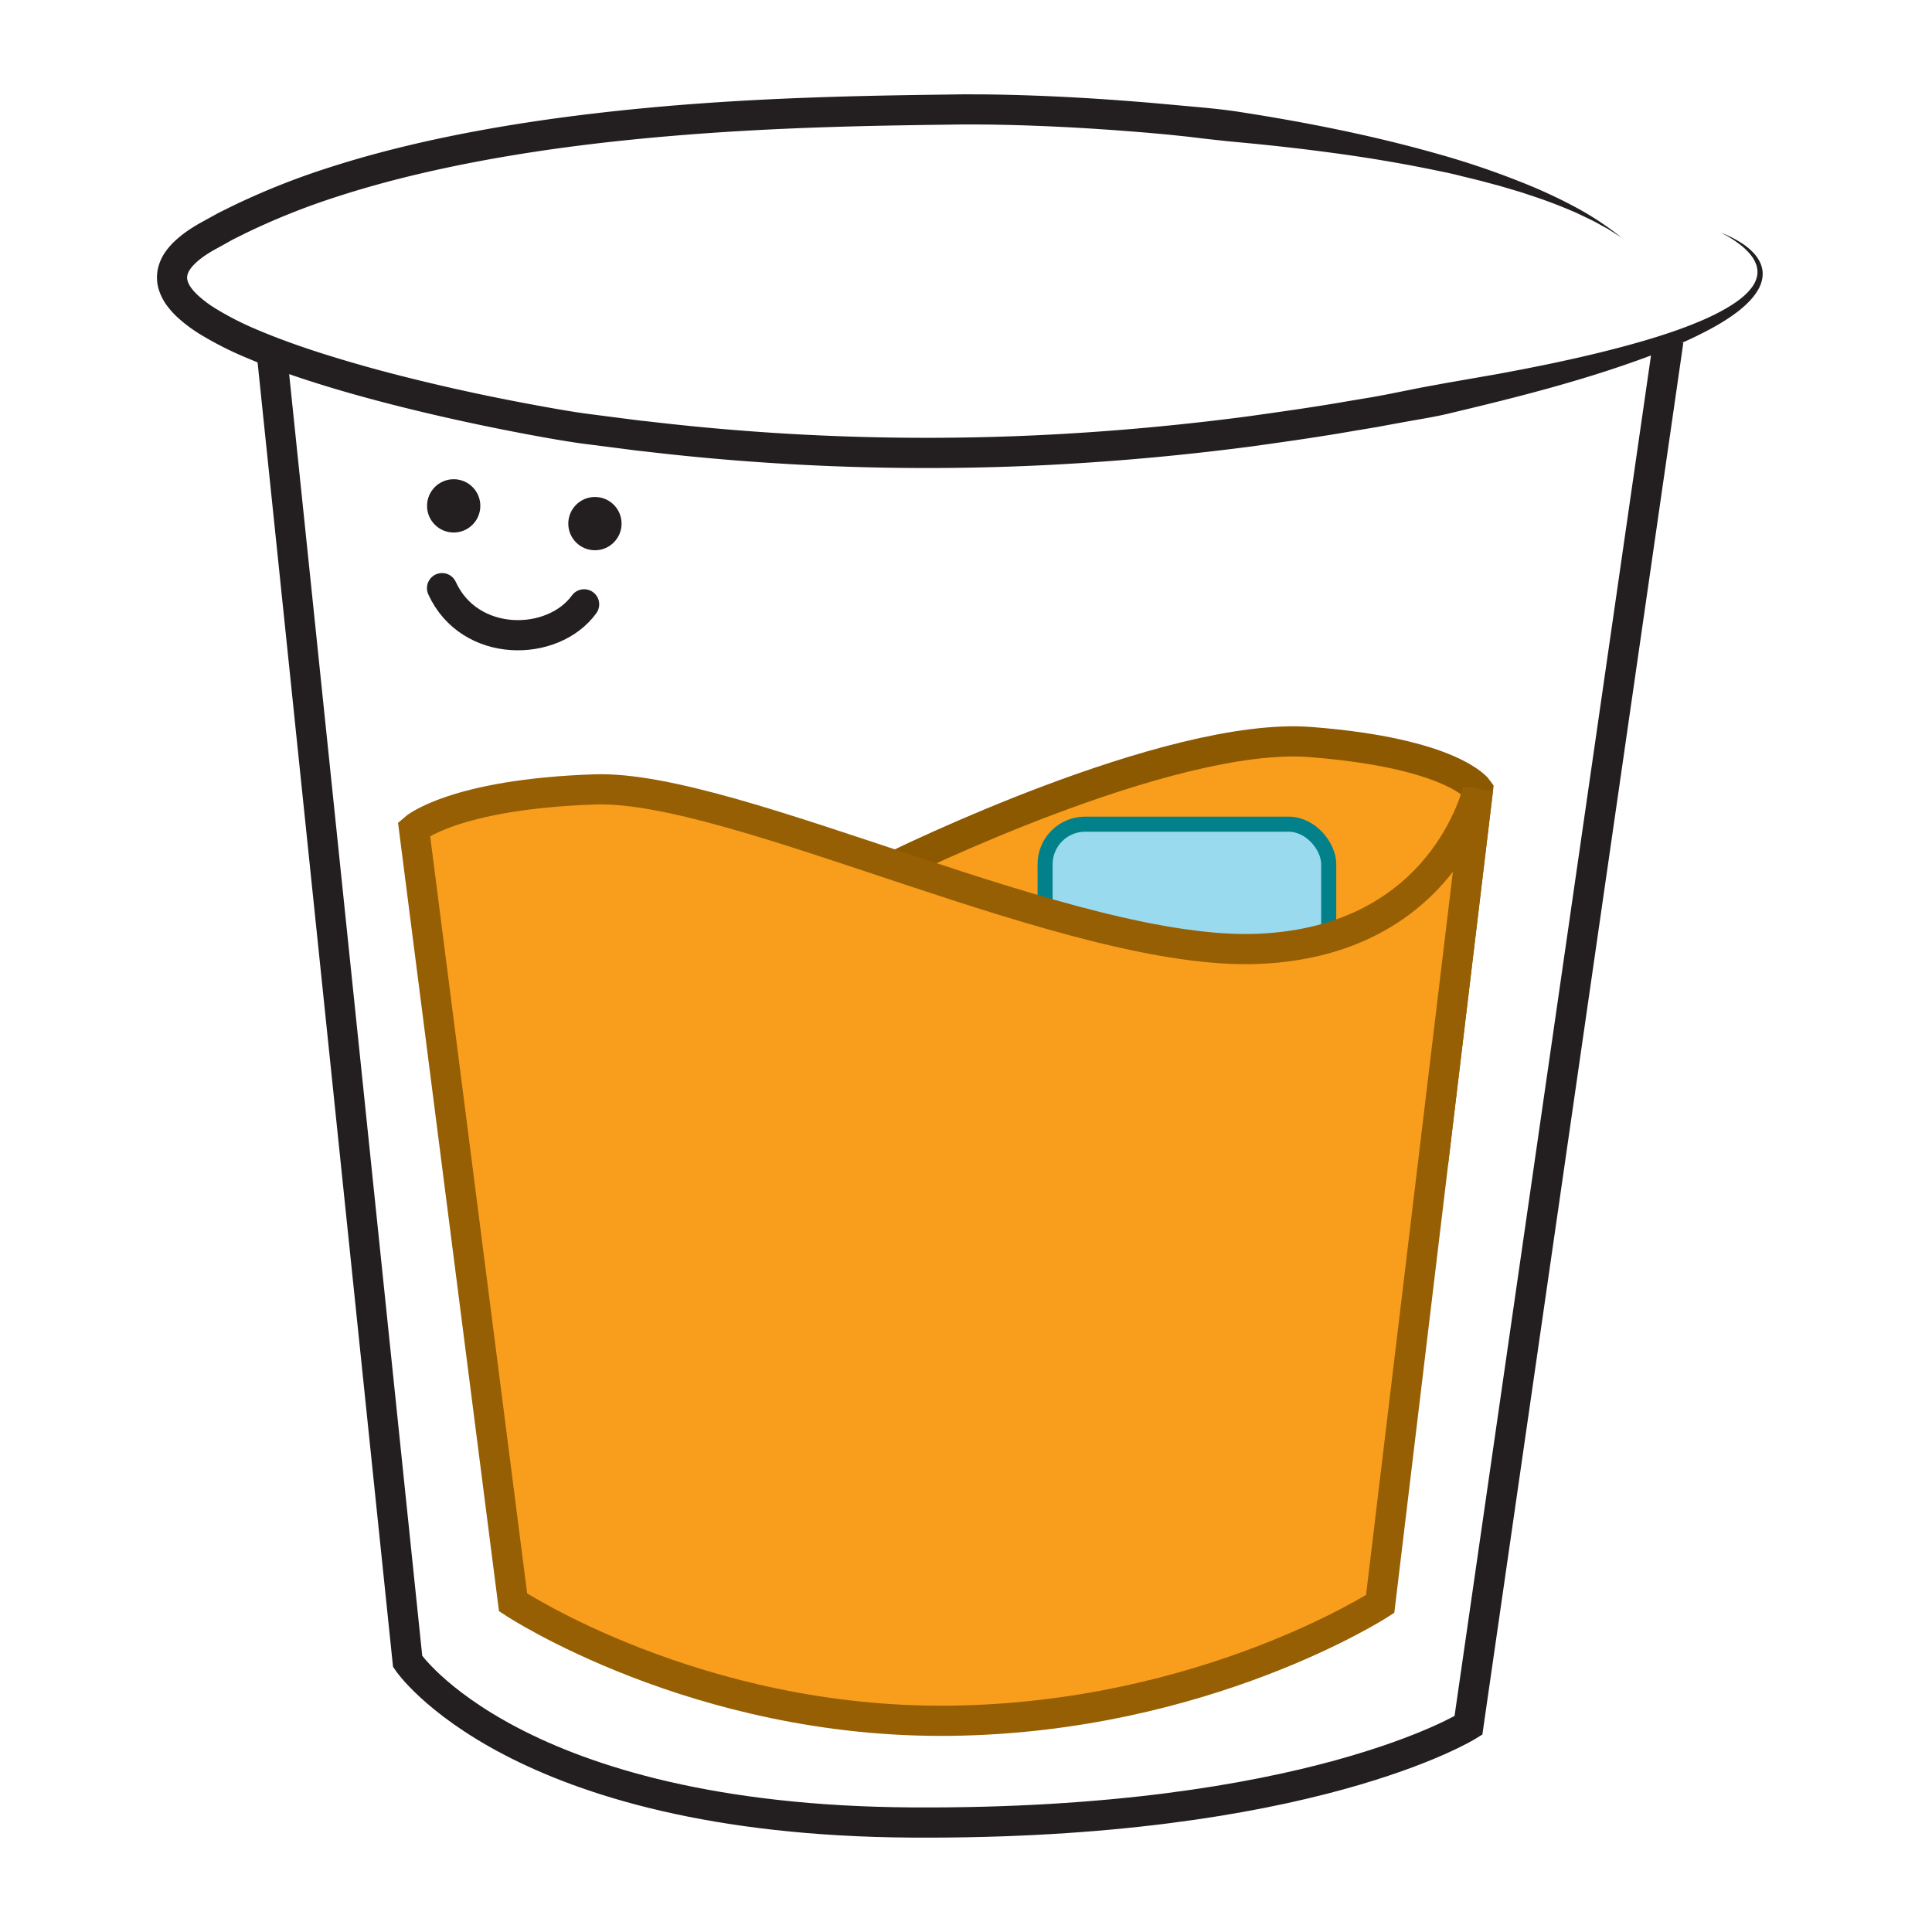<svg id="Layer_2" data-name="Layer 2" xmlns="http://www.w3.org/2000/svg" viewBox="0 0 1280 1280"><defs><style>.cls-1{fill:#231f20;}.cls-2,.cls-3{fill:none;stroke:#231f20;}.cls-2,.cls-3,.cls-4,.cls-5,.cls-6{stroke-miterlimit:10;}.cls-2,.cls-3,.cls-4,.cls-6{stroke-width:20px;}.cls-3{stroke-linecap:round;}.cls-4,.cls-6{fill:#f99d1c;}.cls-4{stroke:#8c5800;}.cls-5{fill:#9adaef;stroke:#02818b;stroke-width:10px;}.cls-6{stroke:#965f03;}</style></defs><path class="cls-1" d="M1074.15,157.28l-7.08-4.47-1.77-1.12c-.58-.37-1.22-.67-1.82-1l-3.67-2c-4.81-2.79-9.93-5-14.92-7.45a327.08,327.08,0,0,0-31.09-11.87c-2.64-.85-5.24-1.8-7.91-2.57l-8-2.37-4-1.19-4-1.07-8-2.14c-5.37-1.39-10.78-2.64-16.15-4s-10.84-2.39-16.26-3.54q-32.61-6.64-65.63-11.07c-22-3-44.05-5.44-66.15-7.44-5.53-.49-11-1.15-16.55-1.75s-11-1.36-16.53-1.93-11-1.18-16.56-1.65l-8.29-.75-8.3-.66c-22.12-1.76-44.29-3.14-66.44-3.94-11.08-.43-22.15-.68-33.2-.81-5.52,0-11-.06-16.55,0l-16.71.22c-22.32.32-44.57.71-66.8,1.41-44.47,1.37-88.85,3.92-133,8.37s-88,10.86-131.14,20.43c-21.53,4.8-42.86,10.42-63.74,17.18A467.43,467.43,0,0,0,163,154.35L155.68,158c-1.23.58-2.41,1.25-3.59,1.91l-3.56,2-7.12,3.91c-2.24,1.29-4.33,2.61-6.33,4-3.92,2.78-7.4,5.92-9.31,8.89a10.78,10.78,0,0,0-1.7,4,7.22,7.22,0,0,0,.28,3.58,15.72,15.72,0,0,0,2.37,4.49,35,35,0,0,0,4.34,4.81,77.66,77.66,0,0,0,11.83,8.87,205,205,0,0,0,28.43,14.38c20,8.44,41,15.26,62.17,21.43s42.71,11.55,64.32,16.48S341.19,266,363,269.92q8.17,1.47,16.33,2.78c2.71.43,5.42.85,8.1,1.22l8.24,1.07,16.52,2.13c5.51.68,11,1.49,16.53,2A1574.11,1574.11,0,0,0,694.52,288Q761,284.54,827.1,275.81c22-3.09,44-6.17,65.87-10l16.43-2.74c5.47-1,10.93-2,16.37-3.13l16.35-3.26c2.73-.52,5.46-1,8.19-1.5l8.2-1.5,32.88-5.74c10.94-2,21.83-4.11,32.71-6.34,21.73-4.48,43.34-9.55,64.59-15.7,10.6-3.12,21.13-6.5,31.37-10.53s20.27-8.59,29.23-14.63c4.42-3,8.62-6.49,11.61-10.72a18.55,18.55,0,0,0,3.15-6.85,14.08,14.08,0,0,0,.31-3.72,16.64,16.64,0,0,0-.68-3.73,22.15,22.15,0,0,0-3.82-6.88,40,40,0,0,0-5.77-5.79,72.58,72.58,0,0,0-14-8.9,73.26,73.26,0,0,1,15,7.71,41.22,41.22,0,0,1,6.52,5.54,24.66,24.66,0,0,1,4.88,7.33,19.84,19.84,0,0,1,1.18,4.4,17.86,17.86,0,0,1,0,4.62,22.44,22.44,0,0,1-3.08,8.56c-3.08,5.2-7.37,9.3-11.83,13-9.07,7.2-19.13,12.66-29.33,17.62s-20.69,9.2-31.25,13.19c-42.32,15.74-86,26.84-129.61,37.2-10.88,2.76-22,4.43-33,6.43-5.53,1-11,2-16.55,3.05l-16.6,2.77c-22.11,3.88-44.35,7-66.58,10.12Q762.94,304.49,695.54,308A1595.22,1595.22,0,0,1,426.4,299c-5.59-.55-11.15-1.37-16.72-2.06L393,294.81l-8.36-1.08c-2.86-.4-5.66-.84-8.46-1.28-5.6-.89-11.15-1.85-16.7-2.84q-33.24-6-66.09-13.47c-21.93-5-43.76-10.5-65.45-16.77-10.84-3.15-21.64-6.49-32.39-10.14s-21.44-7.61-32-12.09a225.25,225.25,0,0,1-31.27-15.86,97.4,97.4,0,0,1-14.89-11.23,55.86,55.86,0,0,1-6.82-7.64,35.45,35.45,0,0,1-5.29-10.32,27.43,27.43,0,0,1-.87-13A31,31,0,0,1,109,167.72a44.83,44.83,0,0,1,7-8.17,70.85,70.85,0,0,1,7.6-6.15c2.58-1.81,5.22-3.46,7.82-5l7.55-4.16,3.78-2.08c1.26-.69,2.51-1.4,3.8-2l7.71-3.81a486.41,486.41,0,0,1,63.49-25.26c21.61-7,43.52-12.75,65.56-17.67C327.39,83.66,372,77.2,416.74,72.64s89.58-7.08,134.38-8.46c22.4-.7,44.81-1.1,67.14-1.41L635,62.54c5.67-.08,11.31,0,17,0q16.9.19,33.76.82c22.48.82,44.9,2.21,67.29,4l8.4.68,8.39.75,16.78,1.52c11.19,1,22.39,2,33.51,3.68,44.43,6.86,88.65,15.59,132,27.86a548.5,548.5,0,0,1,63.77,22.08,332.75,332.75,0,0,1,30.37,14.67A200.57,200.57,0,0,1,1074.15,157.28Z"/><path class="cls-2" d="M180.08,234l90,866.78s70.59,105.11,334.14,106.68,368.65-64.32,368.65-64.32L1105.35,225.7"/><circle class="cls-1" cx="300.58" cy="335.15" r="17.65"/><circle class="cls-1" cx="394.16" cy="346.91" r="17.65"/><path class="cls-3" d="M292.87,389.67c18.3,40,73.47,39.21,94.12,10.72"/><path class="cls-4" d="M593.52,573.51s180.69-89.2,274.81-81.88S979.19,523,979.19,523l-29.78,247.8"/><rect class="cls-5" x="692.4" y="546.04" width="187.91" height="187.91" rx="26.55"/><path class="cls-6" d="M274.3,549.15l65.63,512.45s121.58,80.53,290,78.44,284.47-77.39,284.47-77.39L979.19,523s-22,100.4-145.37,105.63S487.88,519.87,394.16,523,274.3,549.15,274.3,549.15Z"/></svg>